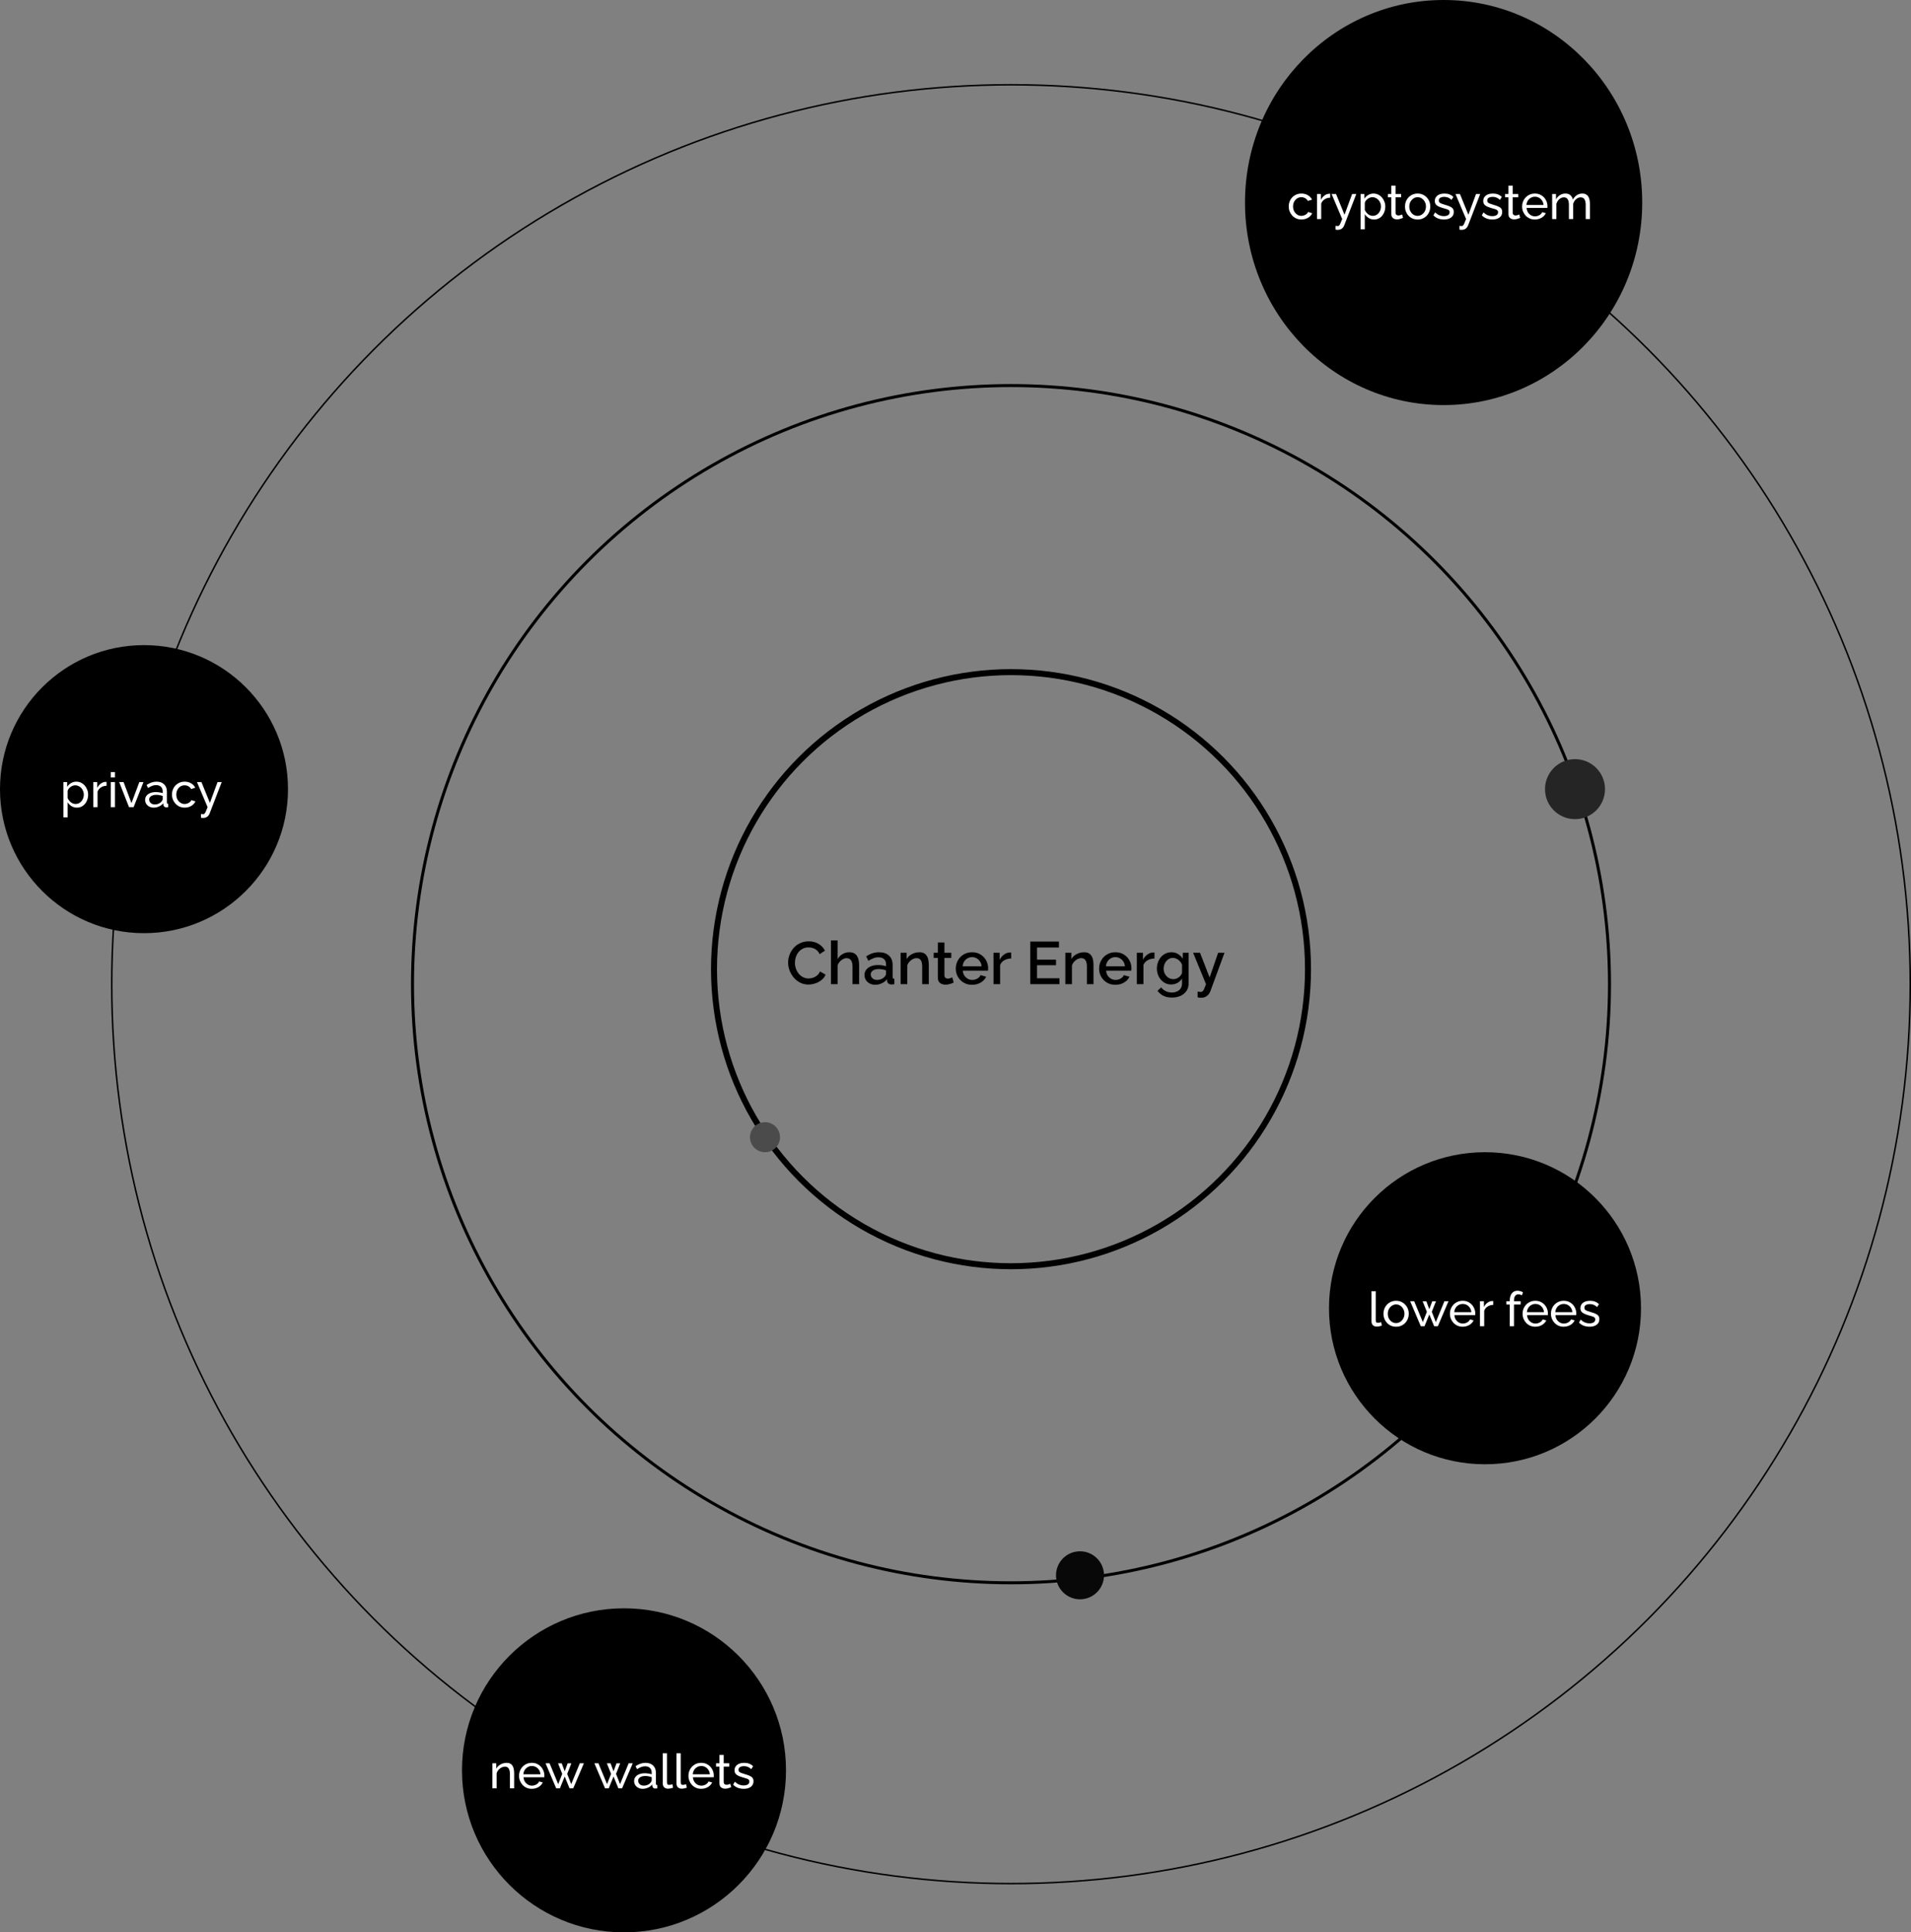<svg width="637" height="644" viewBox="0 0 637 644" fill="none" xmlns="http://www.w3.org/2000/svg">
<rect x="0" y="0" width="637" height="644" fill="#808080" stroke="none"/>
<circle cx="337" cy="328" r="299.75" stroke="black" stroke-width="0.5"/>
<circle cx="337" cy="328" r="199.5" stroke="black"/>
<circle cx="337" cy="323" r="99" stroke="black" stroke-width="2"/>
<circle cx="48" cy="263" r="48" fill="black"/>
<path d="M25.632 269.16C24.949 269.16 24.341 268.989 23.808 268.648C23.275 268.307 22.853 267.875 22.544 267.352V272.408H21.136V260.648H22.384V262.216C22.715 261.704 23.147 261.293 23.68 260.984C24.213 260.664 24.795 260.504 25.424 260.504C26 260.504 26.528 260.621 27.008 260.856C27.488 261.091 27.904 261.411 28.256 261.816C28.608 262.221 28.88 262.685 29.072 263.208C29.275 263.72 29.376 264.259 29.376 264.824C29.376 265.613 29.216 266.339 28.896 267C28.587 267.661 28.149 268.189 27.584 268.584C27.019 268.968 26.368 269.16 25.632 269.16ZM25.2 267.944C25.616 267.944 25.989 267.859 26.32 267.688C26.661 267.507 26.949 267.272 27.184 266.984C27.429 266.685 27.616 266.349 27.744 265.976C27.872 265.603 27.936 265.219 27.936 264.824C27.936 264.408 27.861 264.013 27.712 263.64C27.573 263.267 27.371 262.936 27.104 262.648C26.848 262.36 26.544 262.136 26.192 261.976C25.851 261.805 25.477 261.72 25.072 261.72C24.816 261.72 24.549 261.768 24.272 261.864C24.005 261.96 23.749 262.099 23.504 262.28C23.259 262.451 23.051 262.648 22.88 262.872C22.709 263.096 22.597 263.336 22.544 263.592V265.976C22.704 266.339 22.917 266.669 23.184 266.968C23.451 267.267 23.76 267.507 24.112 267.688C24.464 267.859 24.827 267.944 25.2 267.944ZM35.521 261.88C34.817 261.891 34.193 262.072 33.649 262.424C33.115 262.765 32.737 263.24 32.513 263.848V269H31.105V260.648H32.417V262.584C32.705 262.008 33.083 261.544 33.553 261.192C34.033 260.829 34.534 260.627 35.057 260.584C35.163 260.584 35.254 260.584 35.329 260.584C35.403 260.584 35.467 260.589 35.521 260.6V261.88ZM36.917 269V260.648H38.325V269H36.917ZM36.917 259.08V257.32H38.325V259.08H36.917ZM43.005 269L39.725 260.648H41.197L43.821 267.656L46.445 260.648H47.821L44.541 269H43.005ZM48.371 266.584C48.371 266.051 48.52 265.592 48.819 265.208C49.128 264.813 49.549 264.509 50.083 264.296C50.616 264.083 51.235 263.976 51.939 263.976C52.312 263.976 52.707 264.008 53.123 264.072C53.539 264.125 53.907 264.211 54.227 264.328V263.72C54.227 263.08 54.035 262.579 53.651 262.216C53.267 261.843 52.723 261.656 52.019 261.656C51.56 261.656 51.117 261.741 50.691 261.912C50.275 262.072 49.832 262.307 49.363 262.616L48.851 261.624C49.395 261.251 49.939 260.973 50.483 260.792C51.027 260.6 51.592 260.504 52.179 260.504C53.245 260.504 54.088 260.803 54.707 261.4C55.325 261.987 55.635 262.808 55.635 263.864V267.4C55.635 267.571 55.667 267.699 55.731 267.784C55.805 267.859 55.923 267.901 56.083 267.912V269C55.944 269.021 55.821 269.037 55.715 269.048C55.619 269.059 55.539 269.064 55.475 269.064C55.144 269.064 54.893 268.973 54.723 268.792C54.563 268.611 54.472 268.419 54.451 268.216L54.419 267.688C54.056 268.157 53.581 268.52 52.995 268.776C52.408 269.032 51.827 269.16 51.251 269.16C50.696 269.16 50.2 269.048 49.763 268.824C49.325 268.589 48.984 268.28 48.739 267.896C48.493 267.501 48.371 267.064 48.371 266.584ZM53.811 267.176C53.939 267.027 54.04 266.877 54.115 266.728C54.189 266.568 54.227 266.435 54.227 266.328V265.288C53.896 265.16 53.549 265.064 53.187 265C52.824 264.925 52.467 264.888 52.115 264.888C51.4 264.888 50.819 265.032 50.371 265.32C49.933 265.597 49.715 265.981 49.715 266.472C49.715 266.739 49.784 267 49.923 267.256C50.072 267.501 50.285 267.704 50.563 267.864C50.851 268.024 51.203 268.104 51.619 268.104C52.056 268.104 52.472 268.019 52.867 267.848C53.261 267.667 53.576 267.443 53.811 267.176ZM61.582 269.16C60.953 269.16 60.377 269.048 59.854 268.824C59.342 268.589 58.894 268.269 58.51 267.864C58.137 267.459 57.843 266.995 57.63 266.472C57.427 265.949 57.326 265.395 57.326 264.808C57.326 264.019 57.502 263.299 57.854 262.648C58.206 261.997 58.702 261.48 59.342 261.096C59.982 260.701 60.723 260.504 61.566 260.504C62.387 260.504 63.102 260.691 63.71 261.064C64.329 261.427 64.787 261.917 65.086 262.536L63.71 262.968C63.497 262.573 63.198 262.269 62.814 262.056C62.43 261.832 62.003 261.72 61.534 261.72C61.022 261.72 60.553 261.853 60.126 262.12C59.71 262.387 59.379 262.755 59.134 263.224C58.889 263.683 58.766 264.211 58.766 264.808C58.766 265.395 58.889 265.928 59.134 266.408C59.39 266.877 59.726 267.251 60.142 267.528C60.569 267.805 61.038 267.944 61.55 267.944C61.881 267.944 62.195 267.885 62.494 267.768C62.803 267.651 63.07 267.496 63.294 267.304C63.529 267.101 63.689 266.883 63.774 266.648L65.15 267.064C64.979 267.469 64.718 267.832 64.366 268.152C64.025 268.461 63.614 268.707 63.134 268.888C62.665 269.069 62.147 269.16 61.582 269.16ZM66.989 271.272C67.127 271.283 67.266 271.293 67.405 271.304C67.543 271.325 67.65 271.336 67.725 271.336C67.895 271.336 68.045 271.277 68.173 271.16C68.301 271.043 68.439 270.813 68.589 270.472C68.749 270.141 68.951 269.651 69.197 269L65.661 260.648H67.149L69.965 267.576L72.509 260.648H73.901L69.837 271.192C69.741 271.437 69.597 271.667 69.405 271.88C69.223 272.104 68.989 272.28 68.701 272.408C68.413 272.536 68.066 272.6 67.661 272.6C67.565 272.6 67.463 272.595 67.357 272.584C67.261 272.573 67.138 272.552 66.989 272.52V271.272Z" fill="white"/>
<circle cx="495" cy="436" r="52" fill="black"/>
<path d="M457.168 430.32H458.576V439.84C458.576 440.299 458.64 440.581 458.768 440.688C458.896 440.795 459.051 440.848 459.232 440.848C459.456 440.848 459.669 440.827 459.872 440.784C460.075 440.731 460.245 440.677 460.384 440.624L460.608 441.776C460.373 441.872 460.096 441.952 459.776 442.016C459.456 442.08 459.173 442.112 458.928 442.112C458.384 442.112 457.952 441.957 457.632 441.648C457.323 441.339 457.168 440.907 457.168 440.352V430.32ZM465.362 442.16C464.733 442.16 464.162 442.048 463.65 441.824C463.138 441.589 462.695 441.275 462.322 440.88C461.949 440.475 461.661 440.011 461.458 439.488C461.255 438.965 461.154 438.416 461.154 437.84C461.154 437.253 461.255 436.699 461.458 436.176C461.661 435.653 461.949 435.195 462.322 434.8C462.695 434.395 463.138 434.08 463.65 433.856C464.173 433.621 464.743 433.504 465.362 433.504C465.991 433.504 466.562 433.621 467.074 433.856C467.586 434.08 468.029 434.395 468.402 434.8C468.786 435.195 469.079 435.653 469.282 436.176C469.485 436.699 469.586 437.253 469.586 437.84C469.586 438.416 469.485 438.965 469.282 439.488C469.079 440.011 468.791 440.475 468.418 440.88C468.045 441.275 467.597 441.589 467.074 441.824C466.562 442.048 465.991 442.16 465.362 442.16ZM462.594 437.856C462.594 438.432 462.717 438.955 462.962 439.424C463.218 439.893 463.554 440.267 463.97 440.544C464.386 440.811 464.85 440.944 465.362 440.944C465.874 440.944 466.338 440.805 466.754 440.528C467.181 440.251 467.517 439.877 467.762 439.408C468.018 438.928 468.146 438.4 468.146 437.824C468.146 437.248 468.018 436.725 467.762 436.256C467.517 435.787 467.181 435.413 466.754 435.136C466.338 434.859 465.874 434.72 465.362 434.72C464.85 434.72 464.386 434.864 463.97 435.152C463.554 435.429 463.218 435.803 462.962 436.272C462.717 436.741 462.594 437.269 462.594 437.856ZM481.475 433.648H482.835L479.283 442H478.051L476.435 438.064L474.835 442H473.603L470.051 433.648H471.395L474.275 440.608L475.619 437.184L474.211 433.664H475.443L476.435 436.32L477.427 433.664H478.659L477.267 437.184L478.611 440.608L481.475 433.648ZM487.566 442.16C486.937 442.16 486.361 442.048 485.838 441.824C485.326 441.589 484.878 441.275 484.494 440.88C484.121 440.475 483.828 440.011 483.614 439.488C483.412 438.965 483.31 438.411 483.31 437.824C483.31 437.035 483.492 436.315 483.854 435.664C484.217 435.013 484.718 434.491 485.358 434.096C486.009 433.701 486.75 433.504 487.582 433.504C488.425 433.504 489.156 433.707 489.774 434.112C490.404 434.507 490.889 435.029 491.23 435.68C491.582 436.32 491.758 437.013 491.758 437.76C491.758 437.867 491.753 437.973 491.742 438.08C491.742 438.176 491.737 438.251 491.726 438.304H484.798C484.841 438.848 484.99 439.333 485.246 439.76C485.513 440.176 485.854 440.507 486.27 440.752C486.686 440.987 487.134 441.104 487.614 441.104C488.126 441.104 488.606 440.976 489.054 440.72C489.513 440.464 489.828 440.128 489.998 439.712L491.214 440.048C491.033 440.453 490.761 440.816 490.398 441.136C490.046 441.456 489.625 441.707 489.134 441.888C488.654 442.069 488.132 442.16 487.566 442.16ZM484.75 437.328H490.446C490.404 436.784 490.249 436.304 489.982 435.888C489.716 435.472 489.374 435.147 488.958 434.912C488.542 434.677 488.084 434.56 487.582 434.56C487.092 434.56 486.638 434.677 486.222 434.912C485.806 435.147 485.465 435.472 485.198 435.888C484.942 436.304 484.793 436.784 484.75 437.328ZM497.74 434.88C497.036 434.891 496.412 435.072 495.868 435.424C495.334 435.765 494.956 436.24 494.732 436.848V442H493.324V433.648H494.636V435.584C494.924 435.008 495.302 434.544 495.772 434.192C496.252 433.829 496.753 433.627 497.276 433.584C497.382 433.584 497.473 433.584 497.548 433.584C497.622 433.584 497.686 433.589 497.74 433.6V434.88ZM503.256 442V434.752H502.12V433.648H503.256V433.472C503.256 432.789 503.357 432.203 503.56 431.712C503.773 431.211 504.072 430.827 504.456 430.56C504.84 430.293 505.293 430.16 505.816 430.16C506.147 430.16 506.472 430.208 506.792 430.304C507.112 430.389 507.4 430.512 507.656 430.672L507.304 431.712C507.155 431.605 506.968 431.52 506.744 431.456C506.531 431.392 506.317 431.36 506.104 431.36C505.645 431.36 505.288 431.541 505.032 431.904C504.787 432.256 504.664 432.763 504.664 433.424V433.648H506.888V434.752H504.664V442H503.256ZM511.785 442.16C511.156 442.16 510.58 442.048 510.057 441.824C509.545 441.589 509.097 441.275 508.713 440.88C508.34 440.475 508.046 440.011 507.833 439.488C507.63 438.965 507.529 438.411 507.529 437.824C507.529 437.035 507.71 436.315 508.073 435.664C508.436 435.013 508.937 434.491 509.577 434.096C510.228 433.701 510.969 433.504 511.801 433.504C512.644 433.504 513.374 433.707 513.993 434.112C514.622 434.507 515.108 435.029 515.449 435.68C515.801 436.32 515.977 437.013 515.977 437.76C515.977 437.867 515.972 437.973 515.961 438.08C515.961 438.176 515.956 438.251 515.945 438.304H509.017C509.06 438.848 509.209 439.333 509.465 439.76C509.732 440.176 510.073 440.507 510.489 440.752C510.905 440.987 511.353 441.104 511.833 441.104C512.345 441.104 512.825 440.976 513.273 440.72C513.732 440.464 514.046 440.128 514.217 439.712L515.433 440.048C515.252 440.453 514.98 440.816 514.617 441.136C514.265 441.456 513.844 441.707 513.353 441.888C512.873 442.069 512.35 442.16 511.785 442.16ZM508.969 437.328H514.665C514.622 436.784 514.468 436.304 514.201 435.888C513.934 435.472 513.593 435.147 513.177 434.912C512.761 434.677 512.302 434.56 511.801 434.56C511.31 434.56 510.857 434.677 510.441 434.912C510.025 435.147 509.684 435.472 509.417 435.888C509.161 436.304 509.012 436.784 508.969 437.328ZM521.238 442.16C520.609 442.16 520.033 442.048 519.51 441.824C518.998 441.589 518.55 441.275 518.166 440.88C517.793 440.475 517.5 440.011 517.286 439.488C517.084 438.965 516.982 438.411 516.982 437.824C516.982 437.035 517.164 436.315 517.526 435.664C517.889 435.013 518.39 434.491 519.03 434.096C519.681 433.701 520.422 433.504 521.254 433.504C522.097 433.504 522.828 433.707 523.446 434.112C524.076 434.507 524.561 435.029 524.902 435.68C525.254 436.32 525.43 437.013 525.43 437.76C525.43 437.867 525.425 437.973 525.414 438.08C525.414 438.176 525.409 438.251 525.398 438.304H518.47C518.513 438.848 518.662 439.333 518.918 439.76C519.185 440.176 519.526 440.507 519.942 440.752C520.358 440.987 520.806 441.104 521.286 441.104C521.798 441.104 522.278 440.976 522.726 440.72C523.185 440.464 523.5 440.128 523.67 439.712L524.886 440.048C524.705 440.453 524.433 440.816 524.07 441.136C523.718 441.456 523.297 441.707 522.806 441.888C522.326 442.069 521.804 442.16 521.238 442.16ZM518.422 437.328H524.118C524.076 436.784 523.921 436.304 523.654 435.888C523.388 435.472 523.046 435.147 522.63 434.912C522.214 434.677 521.756 434.56 521.254 434.56C520.764 434.56 520.31 434.677 519.894 434.912C519.478 435.147 519.137 435.472 518.87 435.888C518.614 436.304 518.465 436.784 518.422 437.328ZM529.859 442.16C529.166 442.16 528.515 442.048 527.907 441.824C527.299 441.589 526.777 441.243 526.339 440.784L526.883 439.792C527.363 440.24 527.843 440.56 528.323 440.752C528.803 440.944 529.294 441.04 529.795 441.04C530.371 441.04 530.841 440.933 531.203 440.72C531.566 440.496 531.747 440.171 531.747 439.744C531.747 439.435 531.651 439.205 531.459 439.056C531.278 438.907 531.017 438.784 530.675 438.688C530.334 438.581 529.929 438.464 529.459 438.336C528.883 438.165 528.398 437.984 528.003 437.792C527.609 437.6 527.31 437.36 527.107 437.072C526.905 436.784 526.803 436.421 526.803 435.984C526.803 435.451 526.942 435.003 527.219 434.64C527.497 434.267 527.875 433.984 528.355 433.792C528.846 433.6 529.401 433.504 530.019 433.504C530.638 433.504 531.198 433.6 531.699 433.792C532.201 433.984 532.633 434.267 532.995 434.64L532.355 435.616C532.025 435.275 531.662 435.024 531.267 434.864C530.873 434.693 530.43 434.608 529.939 434.608C529.651 434.608 529.369 434.645 529.091 434.72C528.814 434.784 528.585 434.907 528.403 435.088C528.222 435.259 528.131 435.504 528.131 435.824C528.131 436.091 528.201 436.304 528.339 436.464C528.489 436.613 528.702 436.741 528.979 436.848C529.267 436.955 529.614 437.072 530.019 437.2C530.649 437.381 531.193 437.563 531.651 437.744C532.121 437.925 532.483 438.16 532.739 438.448C532.995 438.736 533.123 439.136 533.123 439.648C533.123 440.437 532.825 441.056 532.227 441.504C531.63 441.941 530.841 442.16 529.859 442.16Z" fill="white"/>
<circle cx="208" cy="590" r="54" fill="black"/>
<path d="M171.384 596H169.976V591.328C169.976 590.443 169.837 589.797 169.56 589.392C169.293 588.976 168.883 588.768 168.328 588.768C167.944 588.768 167.56 588.864 167.176 589.056C166.803 589.248 166.467 589.509 166.168 589.84C165.88 590.16 165.672 590.533 165.544 590.96V596H164.136V587.648H165.416V589.44C165.64 589.045 165.928 588.704 166.28 588.416C166.632 588.128 167.032 587.904 167.48 587.744C167.928 587.584 168.397 587.504 168.888 587.504C169.368 587.504 169.768 587.595 170.088 587.776C170.419 587.947 170.675 588.192 170.856 588.512C171.048 588.821 171.181 589.189 171.256 589.616C171.341 590.043 171.384 590.507 171.384 591.008V596ZM177.27 596.16C176.64 596.16 176.064 596.048 175.542 595.824C175.03 595.589 174.582 595.275 174.198 594.88C173.824 594.475 173.531 594.011 173.318 593.488C173.115 592.965 173.014 592.411 173.014 591.824C173.014 591.035 173.195 590.315 173.558 589.664C173.92 589.013 174.422 588.491 175.062 588.096C175.712 587.701 176.454 587.504 177.286 587.504C178.128 587.504 178.859 587.707 179.478 588.112C180.107 588.507 180.592 589.029 180.934 589.68C181.286 590.32 181.462 591.013 181.462 591.76C181.462 591.867 181.456 591.973 181.446 592.08C181.446 592.176 181.44 592.251 181.43 592.304H174.502C174.544 592.848 174.694 593.333 174.95 593.76C175.216 594.176 175.558 594.507 175.974 594.752C176.39 594.987 176.838 595.104 177.318 595.104C177.83 595.104 178.31 594.976 178.758 594.72C179.216 594.464 179.531 594.128 179.702 593.712L180.918 594.048C180.736 594.453 180.464 594.816 180.102 595.136C179.75 595.456 179.328 595.707 178.838 595.888C178.358 596.069 177.835 596.16 177.27 596.16ZM174.454 591.328H180.15C180.107 590.784 179.952 590.304 179.686 589.888C179.419 589.472 179.078 589.147 178.662 588.912C178.246 588.677 177.787 588.56 177.286 588.56C176.795 588.56 176.342 588.677 175.926 588.912C175.51 589.147 175.168 589.472 174.902 589.888C174.646 590.304 174.496 590.784 174.454 591.328ZM193.272 587.648H194.632L191.08 596H189.848L188.232 592.064L186.632 596H185.4L181.848 587.648H183.192L186.072 594.608L187.416 591.184L186.008 587.664H187.24L188.232 590.32L189.224 587.664H190.456L189.064 591.184L190.408 594.608L193.272 587.648ZM209.553 587.648H210.913L207.361 596H206.129L204.513 592.064L202.913 596H201.681L198.129 587.648H199.473L202.353 594.608L203.697 591.184L202.289 587.664H203.521L204.513 590.32L205.505 587.664H206.737L205.345 591.184L206.689 594.608L209.553 587.648ZM211.371 593.584C211.371 593.051 211.52 592.592 211.819 592.208C212.128 591.813 212.549 591.509 213.083 591.296C213.616 591.083 214.235 590.976 214.939 590.976C215.312 590.976 215.707 591.008 216.123 591.072C216.539 591.125 216.907 591.211 217.227 591.328V590.72C217.227 590.08 217.035 589.579 216.651 589.216C216.267 588.843 215.723 588.656 215.019 588.656C214.56 588.656 214.117 588.741 213.691 588.912C213.275 589.072 212.832 589.307 212.363 589.616L211.851 588.624C212.395 588.251 212.939 587.973 213.483 587.792C214.027 587.6 214.592 587.504 215.179 587.504C216.245 587.504 217.088 587.803 217.707 588.4C218.325 588.987 218.635 589.808 218.635 590.864V594.4C218.635 594.571 218.667 594.699 218.731 594.784C218.805 594.859 218.923 594.901 219.083 594.912V596C218.944 596.021 218.821 596.037 218.715 596.048C218.619 596.059 218.539 596.064 218.475 596.064C218.144 596.064 217.893 595.973 217.723 595.792C217.563 595.611 217.472 595.419 217.451 595.216L217.419 594.688C217.056 595.157 216.581 595.52 215.995 595.776C215.408 596.032 214.827 596.16 214.251 596.16C213.696 596.16 213.2 596.048 212.763 595.824C212.325 595.589 211.984 595.28 211.739 594.896C211.493 594.501 211.371 594.064 211.371 593.584ZM216.811 594.176C216.939 594.027 217.04 593.877 217.115 593.728C217.189 593.568 217.227 593.435 217.227 593.328V592.288C216.896 592.16 216.549 592.064 216.187 592C215.824 591.925 215.467 591.888 215.115 591.888C214.4 591.888 213.819 592.032 213.371 592.32C212.933 592.597 212.715 592.981 212.715 593.472C212.715 593.739 212.784 594 212.923 594.256C213.072 594.501 213.285 594.704 213.563 594.864C213.851 595.024 214.203 595.104 214.619 595.104C215.056 595.104 215.472 595.019 215.867 594.848C216.261 594.667 216.576 594.443 216.811 594.176ZM220.918 584.32H222.326V593.84C222.326 594.299 222.39 594.581 222.518 594.688C222.646 594.795 222.801 594.848 222.982 594.848C223.206 594.848 223.419 594.827 223.622 594.784C223.825 594.731 223.995 594.677 224.134 594.624L224.358 595.776C224.123 595.872 223.846 595.952 223.526 596.016C223.206 596.08 222.923 596.112 222.678 596.112C222.134 596.112 221.702 595.957 221.382 595.648C221.073 595.339 220.918 594.907 220.918 594.352V584.32ZM225.496 584.32H226.904V593.84C226.904 594.299 226.968 594.581 227.096 594.688C227.224 594.795 227.379 594.848 227.56 594.848C227.784 594.848 227.997 594.827 228.2 594.784C228.403 594.731 228.573 594.677 228.712 594.624L228.936 595.776C228.701 595.872 228.424 595.952 228.104 596.016C227.784 596.08 227.501 596.112 227.256 596.112C226.712 596.112 226.28 595.957 225.96 595.648C225.651 595.339 225.496 594.907 225.496 594.352V584.32ZM233.738 596.16C233.109 596.16 232.533 596.048 232.01 595.824C231.498 595.589 231.05 595.275 230.666 594.88C230.293 594.475 230 594.011 229.786 593.488C229.584 592.965 229.482 592.411 229.482 591.824C229.482 591.035 229.664 590.315 230.026 589.664C230.389 589.013 230.89 588.491 231.53 588.096C232.181 587.701 232.922 587.504 233.754 587.504C234.597 587.504 235.328 587.707 235.946 588.112C236.576 588.507 237.061 589.029 237.402 589.68C237.754 590.32 237.93 591.013 237.93 591.76C237.93 591.867 237.925 591.973 237.914 592.08C237.914 592.176 237.909 592.251 237.898 592.304H230.97C231.013 592.848 231.162 593.333 231.418 593.76C231.685 594.176 232.026 594.507 232.442 594.752C232.858 594.987 233.306 595.104 233.786 595.104C234.298 595.104 234.778 594.976 235.226 594.72C235.685 594.464 236 594.128 236.17 593.712L237.386 594.048C237.205 594.453 236.933 594.816 236.57 595.136C236.218 595.456 235.797 595.707 235.306 595.888C234.826 596.069 234.304 596.16 233.738 596.16ZM230.922 591.328H236.618C236.576 590.784 236.421 590.304 236.154 589.888C235.888 589.472 235.546 589.147 235.13 588.912C234.714 588.677 234.256 588.56 233.754 588.56C233.264 588.56 232.81 588.677 232.394 588.912C231.978 589.147 231.637 589.472 231.37 589.888C231.114 590.304 230.965 590.784 230.922 591.328ZM243.737 595.584C243.62 595.637 243.46 595.707 243.257 595.792C243.055 595.877 242.82 595.952 242.553 596.016C242.287 596.08 242.004 596.112 241.705 596.112C241.364 596.112 241.049 596.053 240.761 595.936C240.473 595.808 240.244 595.616 240.073 595.36C239.903 595.093 239.817 594.763 239.817 594.368V588.752H238.681V587.648H239.817V584.864H241.225V587.648H243.097V588.752H241.225V593.936C241.247 594.235 241.348 594.459 241.529 594.608C241.711 594.747 241.924 594.816 242.169 594.816C242.447 594.816 242.703 594.768 242.937 594.672C243.172 594.576 243.327 594.507 243.401 594.464L243.737 595.584ZM247.906 596.16C247.213 596.16 246.562 596.048 245.954 595.824C245.346 595.589 244.824 595.243 244.386 594.784L244.93 593.792C245.41 594.24 245.89 594.56 246.37 594.752C246.85 594.944 247.341 595.04 247.842 595.04C248.418 595.04 248.888 594.933 249.25 594.72C249.613 594.496 249.794 594.171 249.794 593.744C249.794 593.435 249.698 593.205 249.506 593.056C249.325 592.907 249.064 592.784 248.722 592.688C248.381 592.581 247.976 592.464 247.506 592.336C246.93 592.165 246.445 591.984 246.05 591.792C245.656 591.6 245.357 591.36 245.154 591.072C244.952 590.784 244.85 590.421 244.85 589.984C244.85 589.451 244.989 589.003 245.266 588.64C245.544 588.267 245.922 587.984 246.402 587.792C246.893 587.6 247.448 587.504 248.066 587.504C248.685 587.504 249.245 587.6 249.746 587.792C250.248 587.984 250.68 588.267 251.042 588.64L250.402 589.616C250.072 589.275 249.709 589.024 249.314 588.864C248.92 588.693 248.477 588.608 247.986 588.608C247.698 588.608 247.416 588.645 247.138 588.72C246.861 588.784 246.632 588.907 246.45 589.088C246.269 589.259 246.178 589.504 246.178 589.824C246.178 590.091 246.248 590.304 246.386 590.464C246.536 590.613 246.749 590.741 247.026 590.848C247.314 590.955 247.661 591.072 248.066 591.2C248.696 591.381 249.24 591.563 249.698 591.744C250.168 591.925 250.53 592.16 250.786 592.448C251.042 592.736 251.17 593.136 251.17 593.648C251.17 594.437 250.872 595.056 250.274 595.504C249.677 595.941 248.888 596.16 247.906 596.16Z" fill="white"/>
<ellipse cx="481.202" cy="67.5" rx="66.202" ry="67.5" fill="black"/>
<path d="M433.832 73.16C433.203 73.16 432.627 73.048 432.104 72.824C431.592 72.589 431.144 72.269 430.76 71.864C430.387 71.459 430.093 70.995 429.88 70.472C429.677 69.949 429.576 69.395 429.576 68.808C429.576 68.019 429.752 67.299 430.104 66.648C430.456 65.997 430.952 65.48 431.592 65.096C432.232 64.701 432.973 64.504 433.816 64.504C434.637 64.504 435.352 64.691 435.96 65.064C436.579 65.427 437.037 65.917 437.336 66.536L435.96 66.968C435.747 66.573 435.448 66.269 435.064 66.056C434.68 65.832 434.253 65.72 433.784 65.72C433.272 65.72 432.803 65.853 432.376 66.12C431.96 66.387 431.629 66.755 431.384 67.224C431.139 67.683 431.016 68.211 431.016 68.808C431.016 69.395 431.139 69.928 431.384 70.408C431.64 70.877 431.976 71.251 432.392 71.528C432.819 71.805 433.288 71.944 433.8 71.944C434.131 71.944 434.445 71.885 434.744 71.768C435.053 71.651 435.32 71.496 435.544 71.304C435.779 71.101 435.939 70.883 436.024 70.648L437.4 71.064C437.229 71.469 436.968 71.832 436.616 72.152C436.275 72.461 435.864 72.707 435.384 72.888C434.915 73.069 434.397 73.16 433.832 73.16ZM443.411 65.88C442.707 65.891 442.083 66.072 441.539 66.424C441.006 66.765 440.627 67.24 440.403 67.848V73H438.995V64.648H440.307V66.584C440.595 66.008 440.974 65.544 441.443 65.192C441.923 64.829 442.425 64.627 442.947 64.584C443.054 64.584 443.145 64.584 443.219 64.584C443.294 64.584 443.358 64.589 443.411 64.6V65.88ZM445.192 75.272C445.331 75.283 445.469 75.293 445.608 75.304C445.747 75.325 445.853 75.336 445.928 75.336C446.099 75.336 446.248 75.277 446.376 75.16C446.504 75.043 446.643 74.813 446.792 74.472C446.952 74.141 447.155 73.651 447.4 73L443.864 64.648H445.352L448.168 71.576L450.712 64.648H452.104L448.04 75.192C447.944 75.437 447.8 75.667 447.608 75.88C447.427 76.104 447.192 76.28 446.904 76.408C446.616 76.536 446.269 76.6 445.864 76.6C445.768 76.6 445.667 76.595 445.56 76.584C445.464 76.573 445.341 76.552 445.192 76.52V75.272ZM458.023 73.16C457.34 73.16 456.732 72.989 456.199 72.648C455.665 72.307 455.244 71.875 454.935 71.352V76.408H453.527V64.648H454.775V66.216C455.105 65.704 455.537 65.293 456.071 64.984C456.604 64.664 457.185 64.504 457.815 64.504C458.391 64.504 458.919 64.621 459.399 64.856C459.879 65.091 460.295 65.411 460.647 65.816C460.999 66.221 461.271 66.685 461.463 67.208C461.665 67.72 461.767 68.259 461.767 68.824C461.767 69.613 461.607 70.339 461.287 71C460.977 71.661 460.54 72.189 459.975 72.584C459.409 72.968 458.759 73.16 458.023 73.16ZM457.591 71.944C458.007 71.944 458.38 71.859 458.711 71.688C459.052 71.507 459.34 71.272 459.575 70.984C459.82 70.685 460.007 70.349 460.135 69.976C460.263 69.603 460.327 69.219 460.327 68.824C460.327 68.408 460.252 68.013 460.103 67.64C459.964 67.267 459.761 66.936 459.495 66.648C459.239 66.36 458.935 66.136 458.583 65.976C458.241 65.805 457.868 65.72 457.463 65.72C457.207 65.72 456.94 65.768 456.663 65.864C456.396 65.96 456.14 66.099 455.895 66.28C455.649 66.451 455.441 66.648 455.271 66.872C455.1 67.096 454.988 67.336 454.935 67.592V69.976C455.095 70.339 455.308 70.669 455.575 70.968C455.841 71.267 456.151 71.507 456.503 71.688C456.855 71.859 457.217 71.944 457.591 71.944ZM467.69 72.584C467.573 72.637 467.413 72.707 467.21 72.792C467.008 72.877 466.773 72.952 466.506 73.016C466.24 73.08 465.957 73.112 465.658 73.112C465.317 73.112 465.002 73.053 464.714 72.936C464.426 72.808 464.197 72.616 464.026 72.36C463.856 72.093 463.77 71.763 463.77 71.368V65.752H462.634V64.648H463.77V61.864H465.178V64.648H467.05V65.752H465.178V70.936C465.2 71.235 465.301 71.459 465.482 71.608C465.664 71.747 465.877 71.816 466.122 71.816C466.4 71.816 466.656 71.768 466.89 71.672C467.125 71.576 467.28 71.507 467.354 71.464L467.69 72.584ZM472.534 73.16C471.905 73.16 471.334 73.048 470.822 72.824C470.31 72.589 469.867 72.275 469.494 71.88C469.121 71.475 468.833 71.011 468.63 70.488C468.427 69.965 468.326 69.416 468.326 68.84C468.326 68.253 468.427 67.699 468.63 67.176C468.833 66.653 469.121 66.195 469.494 65.8C469.867 65.395 470.31 65.08 470.822 64.856C471.345 64.621 471.915 64.504 472.534 64.504C473.163 64.504 473.734 64.621 474.246 64.856C474.758 65.08 475.201 65.395 475.574 65.8C475.958 66.195 476.251 66.653 476.454 67.176C476.657 67.699 476.758 68.253 476.758 68.84C476.758 69.416 476.657 69.965 476.454 70.488C476.251 71.011 475.963 71.475 475.59 71.88C475.217 72.275 474.769 72.589 474.246 72.824C473.734 73.048 473.163 73.16 472.534 73.16ZM469.766 68.856C469.766 69.432 469.889 69.955 470.134 70.424C470.39 70.893 470.726 71.267 471.142 71.544C471.558 71.811 472.022 71.944 472.534 71.944C473.046 71.944 473.51 71.805 473.926 71.528C474.353 71.251 474.689 70.877 474.934 70.408C475.19 69.928 475.318 69.4 475.318 68.824C475.318 68.248 475.19 67.725 474.934 67.256C474.689 66.787 474.353 66.413 473.926 66.136C473.51 65.859 473.046 65.72 472.534 65.72C472.022 65.72 471.558 65.864 471.142 66.152C470.726 66.429 470.39 66.803 470.134 67.272C469.889 67.741 469.766 68.269 469.766 68.856ZM481.328 73.16C480.635 73.16 479.984 73.048 479.376 72.824C478.768 72.589 478.245 72.243 477.808 71.784L478.352 70.792C478.832 71.24 479.312 71.56 479.792 71.752C480.272 71.944 480.763 72.04 481.264 72.04C481.84 72.04 482.309 71.933 482.672 71.72C483.035 71.496 483.216 71.171 483.216 70.744C483.216 70.435 483.12 70.205 482.928 70.056C482.747 69.907 482.485 69.784 482.144 69.688C481.803 69.581 481.397 69.464 480.928 69.336C480.352 69.165 479.867 68.984 479.472 68.792C479.077 68.6 478.779 68.36 478.576 68.072C478.373 67.784 478.272 67.421 478.272 66.984C478.272 66.451 478.411 66.003 478.688 65.64C478.965 65.267 479.344 64.984 479.824 64.792C480.315 64.6 480.869 64.504 481.488 64.504C482.107 64.504 482.667 64.6 483.168 64.792C483.669 64.984 484.101 65.267 484.464 65.64L483.824 66.616C483.493 66.275 483.131 66.024 482.736 65.864C482.341 65.693 481.899 65.608 481.408 65.608C481.12 65.608 480.837 65.645 480.56 65.72C480.283 65.784 480.053 65.907 479.872 66.088C479.691 66.259 479.6 66.504 479.6 66.824C479.6 67.091 479.669 67.304 479.808 67.464C479.957 67.613 480.171 67.741 480.448 67.848C480.736 67.955 481.083 68.072 481.488 68.2C482.117 68.381 482.661 68.563 483.12 68.744C483.589 68.925 483.952 69.16 484.208 69.448C484.464 69.736 484.592 70.136 484.592 70.648C484.592 71.437 484.293 72.056 483.696 72.504C483.099 72.941 482.309 73.16 481.328 73.16ZM486.489 75.272C486.627 75.283 486.766 75.293 486.905 75.304C487.043 75.325 487.15 75.336 487.225 75.336C487.395 75.336 487.545 75.277 487.673 75.16C487.801 75.043 487.939 74.813 488.089 74.472C488.249 74.141 488.451 73.651 488.697 73L485.161 64.648H486.649L489.465 71.576L492.009 64.648H493.401L489.337 75.192C489.241 75.437 489.097 75.667 488.905 75.88C488.723 76.104 488.489 76.28 488.201 76.408C487.913 76.536 487.566 76.6 487.161 76.6C487.065 76.6 486.963 76.595 486.857 76.584C486.761 76.573 486.638 76.552 486.489 76.52V75.272ZM497.469 73.16C496.775 73.16 496.125 73.048 495.517 72.824C494.909 72.589 494.386 72.243 493.949 71.784L494.493 70.792C494.973 71.24 495.453 71.56 495.933 71.752C496.413 71.944 496.903 72.04 497.405 72.04C497.981 72.04 498.45 71.933 498.813 71.72C499.175 71.496 499.357 71.171 499.357 70.744C499.357 70.435 499.261 70.205 499.069 70.056C498.887 69.907 498.626 69.784 498.285 69.688C497.943 69.581 497.538 69.464 497.069 69.336C496.493 69.165 496.007 68.984 495.613 68.792C495.218 68.6 494.919 68.36 494.717 68.072C494.514 67.784 494.413 67.421 494.413 66.984C494.413 66.451 494.551 66.003 494.829 65.64C495.106 65.267 495.485 64.984 495.965 64.792C496.455 64.6 497.01 64.504 497.629 64.504C498.247 64.504 498.807 64.6 499.309 64.792C499.81 64.984 500.242 65.267 500.605 65.64L499.965 66.616C499.634 66.275 499.271 66.024 498.877 65.864C498.482 65.693 498.039 65.608 497.549 65.608C497.261 65.608 496.978 65.645 496.701 65.72C496.423 65.784 496.194 65.907 496.013 66.088C495.831 66.259 495.741 66.504 495.741 66.824C495.741 67.091 495.81 67.304 495.949 67.464C496.098 67.613 496.311 67.741 496.589 67.848C496.877 67.955 497.223 68.072 497.629 68.2C498.258 68.381 498.802 68.563 499.261 68.744C499.73 68.925 500.093 69.16 500.349 69.448C500.605 69.736 500.733 70.136 500.733 70.648C500.733 71.437 500.434 72.056 499.837 72.504C499.239 72.941 498.45 73.16 497.469 73.16ZM506.737 72.584C506.62 72.637 506.46 72.707 506.257 72.792C506.055 72.877 505.82 72.952 505.553 73.016C505.287 73.08 505.004 73.112 504.705 73.112C504.364 73.112 504.049 73.053 503.761 72.936C503.473 72.808 503.244 72.616 503.073 72.36C502.903 72.093 502.817 71.763 502.817 71.368V65.752H501.681V64.648H502.817V61.864H504.225V64.648H506.097V65.752H504.225V70.936C504.247 71.235 504.348 71.459 504.529 71.608C504.711 71.747 504.924 71.816 505.169 71.816C505.447 71.816 505.703 71.768 505.937 71.672C506.172 71.576 506.327 71.507 506.401 71.464L506.737 72.584ZM511.629 73.16C511 73.16 510.424 73.048 509.901 72.824C509.389 72.589 508.941 72.275 508.557 71.88C508.184 71.475 507.89 71.011 507.677 70.488C507.474 69.965 507.373 69.411 507.373 68.824C507.373 68.035 507.554 67.315 507.917 66.664C508.28 66.013 508.781 65.491 509.421 65.096C510.072 64.701 510.813 64.504 511.645 64.504C512.488 64.504 513.218 64.707 513.837 65.112C514.466 65.507 514.952 66.029 515.293 66.68C515.645 67.32 515.821 68.013 515.821 68.76C515.821 68.867 515.816 68.973 515.805 69.08C515.805 69.176 515.8 69.251 515.789 69.304H508.861C508.904 69.848 509.053 70.333 509.309 70.76C509.576 71.176 509.917 71.507 510.333 71.752C510.749 71.987 511.197 72.104 511.677 72.104C512.189 72.104 512.669 71.976 513.117 71.72C513.576 71.464 513.89 71.128 514.061 70.712L515.277 71.048C515.096 71.453 514.824 71.816 514.461 72.136C514.109 72.456 513.688 72.707 513.197 72.888C512.717 73.069 512.194 73.16 511.629 73.16ZM508.813 68.328H514.509C514.466 67.784 514.312 67.304 514.045 66.888C513.778 66.472 513.437 66.147 513.021 65.912C512.605 65.677 512.146 65.56 511.645 65.56C511.154 65.56 510.701 65.677 510.285 65.912C509.869 66.147 509.528 66.472 509.261 66.888C509.005 67.304 508.856 67.784 508.813 68.328ZM529.978 73H528.57V68.328C528.57 67.453 528.426 66.808 528.138 66.392C527.861 65.976 527.445 65.768 526.89 65.768C526.325 65.768 525.813 65.976 525.354 66.392C524.895 66.797 524.57 67.325 524.378 67.976V73H522.97V68.328C522.97 67.443 522.831 66.797 522.554 66.392C522.277 65.976 521.861 65.768 521.306 65.768C520.751 65.768 520.239 65.971 519.77 66.376C519.311 66.771 518.986 67.299 518.794 67.96V73H517.386V64.648H518.666V66.44C519.007 65.821 519.45 65.347 519.994 65.016C520.538 64.675 521.151 64.504 521.834 64.504C522.527 64.504 523.082 64.696 523.498 65.08C523.914 65.453 524.17 65.939 524.266 66.536C524.639 65.875 525.093 65.373 525.626 65.032C526.159 64.68 526.767 64.504 527.45 64.504C527.93 64.504 528.33 64.595 528.65 64.776C528.981 64.947 529.242 65.192 529.434 65.512C529.626 65.821 529.765 66.189 529.85 66.616C529.935 67.043 529.978 67.507 529.978 68.008V73Z" fill="white"/>
<circle cx="255" cy="379" r="5" fill="#4B4B4B"/>
<circle cx="525" cy="263" r="10" fill="#252525"/>
<circle cx="360" cy="525" r="8" fill="#090809"/>
<path d="M262.7 320.8C262.7 319.933 262.853 319.087 263.16 318.26C263.467 317.42 263.913 316.66 264.5 315.98C265.1 315.287 265.827 314.74 266.68 314.34C267.533 313.927 268.5 313.72 269.58 313.72C270.86 313.72 271.967 314.013 272.9 314.6C273.833 315.173 274.527 315.913 274.98 316.82L273.22 318C272.953 317.427 272.613 316.973 272.2 316.64C271.8 316.307 271.36 316.073 270.88 315.94C270.413 315.807 269.953 315.74 269.5 315.74C268.753 315.74 268.1 315.893 267.54 316.2C266.98 316.493 266.507 316.887 266.12 317.38C265.747 317.873 265.46 318.427 265.26 319.04C265.073 319.653 264.98 320.267 264.98 320.88C264.98 321.56 265.093 322.22 265.32 322.86C265.547 323.487 265.86 324.047 266.26 324.54C266.673 325.02 267.16 325.4 267.72 325.68C268.28 325.96 268.893 326.1 269.56 326.1C270.013 326.1 270.487 326.02 270.98 325.86C271.473 325.7 271.927 325.453 272.34 325.12C272.767 324.773 273.1 324.32 273.34 323.76L275.2 324.82C274.907 325.527 274.447 326.127 273.82 326.62C273.207 327.113 272.513 327.487 271.74 327.74C270.98 327.993 270.227 328.12 269.48 328.12C268.48 328.12 267.567 327.913 266.74 327.5C265.913 327.073 265.2 326.513 264.6 325.82C264 325.113 263.533 324.327 263.2 323.46C262.867 322.58 262.7 321.693 262.7 320.8ZM286.372 328H284.172V322.14C284.172 321.193 283.999 320.487 283.652 320.02C283.305 319.553 282.819 319.32 282.192 319.32C281.805 319.32 281.405 319.427 280.992 319.64C280.579 319.853 280.212 320.147 279.892 320.52C279.572 320.88 279.339 321.3 279.192 321.78V328H276.992V313.4H279.192V319.64C279.592 318.933 280.139 318.38 280.832 317.98C281.525 317.567 282.272 317.36 283.072 317.36C283.725 317.36 284.265 317.473 284.692 317.7C285.119 317.927 285.452 318.24 285.692 318.64C285.945 319.027 286.119 319.48 286.212 320C286.319 320.507 286.372 321.047 286.372 321.62V328ZM288.165 324.94C288.165 324.273 288.352 323.693 288.725 323.2C289.112 322.693 289.639 322.307 290.305 322.04C290.972 321.76 291.745 321.62 292.625 321.62C293.092 321.62 293.565 321.653 294.045 321.72C294.539 321.787 294.972 321.893 295.345 322.04V321.38C295.345 320.647 295.125 320.073 294.685 319.66C294.245 319.247 293.612 319.04 292.785 319.04C292.199 319.04 291.645 319.147 291.125 319.36C290.605 319.56 290.052 319.847 289.465 320.22L288.725 318.74C289.419 318.273 290.112 317.927 290.805 317.7C291.512 317.473 292.252 317.36 293.025 317.36C294.425 317.36 295.525 317.733 296.325 318.48C297.139 319.213 297.545 320.26 297.545 321.62V325.52C297.545 325.773 297.585 325.953 297.665 326.06C297.759 326.167 297.912 326.227 298.125 326.24V328C297.925 328.04 297.745 328.067 297.585 328.08C297.425 328.093 297.292 328.1 297.185 328.1C296.719 328.1 296.365 327.987 296.125 327.76C295.885 327.533 295.745 327.267 295.705 326.96L295.645 326.36C295.192 326.947 294.612 327.4 293.905 327.72C293.199 328.04 292.485 328.2 291.765 328.2C291.072 328.2 290.452 328.06 289.905 327.78C289.359 327.487 288.932 327.093 288.625 326.6C288.319 326.107 288.165 325.553 288.165 324.94ZM294.825 325.58C294.985 325.407 295.112 325.233 295.205 325.06C295.299 324.887 295.345 324.733 295.345 324.6V323.4C294.972 323.253 294.579 323.147 294.165 323.08C293.752 323 293.345 322.96 292.945 322.96C292.145 322.96 291.492 323.12 290.985 323.44C290.492 323.76 290.245 324.2 290.245 324.76C290.245 325.067 290.325 325.36 290.485 325.64C290.659 325.92 290.899 326.147 291.205 326.32C291.525 326.493 291.919 326.58 292.385 326.58C292.865 326.58 293.325 326.487 293.765 326.3C294.205 326.113 294.559 325.873 294.825 325.58ZM309.595 328H307.395V322.14C307.395 321.167 307.235 320.453 306.915 320C306.608 319.547 306.148 319.32 305.535 319.32C305.108 319.32 304.681 319.427 304.255 319.64C303.841 319.853 303.468 320.147 303.135 320.52C302.801 320.88 302.561 321.3 302.415 321.78V328H300.215V317.54H302.215V319.64C302.481 319.173 302.828 318.773 303.255 318.44C303.695 318.093 304.188 317.827 304.735 317.64C305.281 317.453 305.861 317.36 306.475 317.36C307.101 317.36 307.615 317.473 308.015 317.7C308.428 317.927 308.748 318.24 308.975 318.64C309.215 319.027 309.375 319.48 309.455 320C309.548 320.507 309.595 321.047 309.595 321.62V328ZM317.89 327.46C317.703 327.553 317.47 327.653 317.19 327.76C316.91 327.867 316.59 327.96 316.23 328.04C315.883 328.12 315.523 328.16 315.15 328.16C314.697 328.16 314.277 328.08 313.89 327.92C313.503 327.76 313.19 327.507 312.95 327.16C312.723 326.8 312.61 326.34 312.61 325.78V319.24H311.23V317.54H312.61V314.1H314.81V317.54H317.09V319.24H314.81V325.08C314.837 325.44 314.95 325.707 315.15 325.88C315.363 326.053 315.623 326.14 315.93 326.14C316.237 326.14 316.53 326.087 316.81 325.98C317.09 325.873 317.297 325.787 317.43 325.72L317.89 327.46ZM324.017 328.2C323.204 328.2 322.464 328.06 321.797 327.78C321.144 327.487 320.577 327.093 320.097 326.6C319.617 326.093 319.244 325.52 318.977 324.88C318.724 324.227 318.597 323.533 318.597 322.8C318.597 321.813 318.824 320.913 319.277 320.1C319.73 319.273 320.364 318.613 321.177 318.12C321.99 317.613 322.944 317.36 324.037 317.36C325.13 317.36 326.07 317.613 326.857 318.12C327.657 318.613 328.277 319.267 328.717 320.08C329.157 320.893 329.377 321.767 329.377 322.7C329.377 322.86 329.37 323.013 329.357 323.16C329.344 323.293 329.33 323.407 329.317 323.5H320.937C320.977 324.113 321.144 324.653 321.437 325.12C321.744 325.573 322.13 325.933 322.597 326.2C323.064 326.453 323.564 326.58 324.097 326.58C324.684 326.58 325.237 326.433 325.757 326.14C326.29 325.847 326.65 325.46 326.837 324.98L328.717 325.52C328.49 326.027 328.144 326.487 327.677 326.9C327.224 327.3 326.684 327.62 326.057 327.86C325.43 328.087 324.75 328.2 324.017 328.2ZM320.877 322.04H327.197C327.157 321.44 326.984 320.913 326.677 320.46C326.384 319.993 326.004 319.633 325.537 319.38C325.084 319.113 324.577 318.98 324.017 318.98C323.47 318.98 322.964 319.113 322.497 319.38C322.044 319.633 321.67 319.993 321.377 320.46C321.084 320.913 320.917 321.44 320.877 322.04ZM337.052 319.44C336.198 319.453 335.438 319.647 334.772 320.02C334.118 320.393 333.652 320.92 333.372 321.6V328H331.172V317.54H333.212V319.88C333.572 319.16 334.045 318.587 334.632 318.16C335.218 317.72 335.838 317.48 336.492 317.44C336.625 317.44 336.732 317.44 336.812 317.44C336.905 317.44 336.985 317.447 337.052 317.46V319.44ZM353.164 326.02V328H343.424V313.8H352.984V315.78H345.664V319.82H352.004V321.68H345.664V326.02H353.164ZM364.497 328H362.297V322.14C362.297 321.167 362.137 320.453 361.817 320C361.51 319.547 361.05 319.32 360.437 319.32C360.01 319.32 359.584 319.427 359.157 319.64C358.744 319.853 358.37 320.147 358.037 320.52C357.704 320.88 357.464 321.3 357.317 321.78V328H355.117V317.54H357.117V319.64C357.384 319.173 357.73 318.773 358.157 318.44C358.597 318.093 359.09 317.827 359.637 317.64C360.184 317.453 360.764 317.36 361.377 317.36C362.004 317.36 362.517 317.473 362.917 317.7C363.33 317.927 363.65 318.24 363.877 318.64C364.117 319.027 364.277 319.48 364.357 320C364.45 320.507 364.497 321.047 364.497 321.62V328ZM371.79 328.2C370.977 328.2 370.237 328.06 369.57 327.78C368.917 327.487 368.35 327.093 367.87 326.6C367.39 326.093 367.017 325.52 366.75 324.88C366.497 324.227 366.37 323.533 366.37 322.8C366.37 321.813 366.597 320.913 367.05 320.1C367.504 319.273 368.137 318.613 368.95 318.12C369.764 317.613 370.717 317.36 371.81 317.36C372.904 317.36 373.844 317.613 374.63 318.12C375.43 318.613 376.05 319.267 376.49 320.08C376.93 320.893 377.15 321.767 377.15 322.7C377.15 322.86 377.144 323.013 377.13 323.16C377.117 323.293 377.104 323.407 377.09 323.5H368.71C368.75 324.113 368.917 324.653 369.21 325.12C369.517 325.573 369.904 325.933 370.37 326.2C370.837 326.453 371.337 326.58 371.87 326.58C372.457 326.58 373.01 326.433 373.53 326.14C374.064 325.847 374.424 325.46 374.61 324.98L376.49 325.52C376.264 326.027 375.917 326.487 375.45 326.9C374.997 327.3 374.457 327.62 373.83 327.86C373.204 328.087 372.524 328.2 371.79 328.2ZM368.65 322.04H374.97C374.93 321.44 374.757 320.913 374.45 320.46C374.157 319.993 373.777 319.633 373.31 319.38C372.857 319.113 372.35 318.98 371.79 318.98C371.244 318.98 370.737 319.113 370.27 319.38C369.817 319.633 369.444 319.993 369.15 320.46C368.857 320.913 368.69 321.44 368.65 322.04ZM384.825 319.44C383.972 319.453 383.212 319.647 382.545 320.02C381.892 320.393 381.425 320.92 381.145 321.6V328H378.945V317.54H380.985V319.88C381.345 319.16 381.818 318.587 382.405 318.16C382.992 317.72 383.612 317.48 384.265 317.44C384.398 317.44 384.505 317.44 384.585 317.44C384.678 317.44 384.758 317.447 384.825 317.46V319.44ZM390.409 328.1C389.703 328.1 389.056 327.96 388.469 327.68C387.883 327.387 387.376 326.993 386.949 326.5C386.536 326.007 386.209 325.44 385.969 324.8C385.743 324.16 385.629 323.487 385.629 322.78C385.629 322.033 385.749 321.333 385.989 320.68C386.229 320.027 386.563 319.453 386.989 318.96C387.429 318.453 387.943 318.06 388.529 317.78C389.116 317.5 389.769 317.36 390.489 317.36C391.329 317.36 392.063 317.56 392.689 317.96C393.329 318.36 393.856 318.88 394.269 319.52V317.54H396.209V327.7C396.209 328.713 395.963 329.573 395.469 330.28C394.989 330.987 394.329 331.527 393.489 331.9C392.649 332.273 391.703 332.46 390.649 332.46C389.489 332.46 388.529 332.26 387.769 331.86C387.009 331.46 386.363 330.913 385.829 330.22L387.069 329.06C387.469 329.62 387.983 330.047 388.609 330.34C389.249 330.633 389.929 330.78 390.649 330.78C391.249 330.78 391.803 330.667 392.309 330.44C392.829 330.227 393.243 329.887 393.549 329.42C393.856 328.967 394.009 328.393 394.009 327.7V326.1C393.636 326.727 393.123 327.22 392.469 327.58C391.816 327.927 391.129 328.1 390.409 328.1ZM391.129 326.32C391.463 326.32 391.783 326.267 392.089 326.16C392.396 326.04 392.676 325.887 392.929 325.7C393.196 325.5 393.423 325.28 393.609 325.04C393.796 324.787 393.929 324.52 394.009 324.24V321.5C393.836 321.047 393.589 320.653 393.269 320.32C392.949 319.973 392.589 319.707 392.189 319.52C391.789 319.333 391.383 319.24 390.969 319.24C390.489 319.24 390.056 319.347 389.669 319.56C389.296 319.76 388.976 320.033 388.709 320.38C388.443 320.713 388.236 321.093 388.089 321.52C387.943 321.947 387.869 322.387 387.869 322.84C387.869 323.32 387.949 323.767 388.109 324.18C388.283 324.593 388.516 324.967 388.809 325.3C389.103 325.62 389.449 325.873 389.849 326.06C390.249 326.233 390.676 326.32 391.129 326.32ZM399.207 330.46C399.407 330.487 399.601 330.513 399.787 330.54C399.987 330.58 400.147 330.6 400.267 330.6C400.494 330.6 400.687 330.527 400.847 330.38C401.021 330.247 401.194 329.993 401.367 329.62C401.541 329.247 401.754 328.707 402.007 328L397.707 317.54H400.007L403.207 325.76L406.047 317.54H408.167L403.427 330.42C403.281 330.807 403.067 331.16 402.787 331.48C402.507 331.813 402.161 332.073 401.747 332.26C401.334 332.447 400.847 332.54 400.287 332.54C400.127 332.54 399.961 332.527 399.787 332.5C399.614 332.473 399.421 332.433 399.207 332.38V330.46Z" fill="black"/>
</svg>
